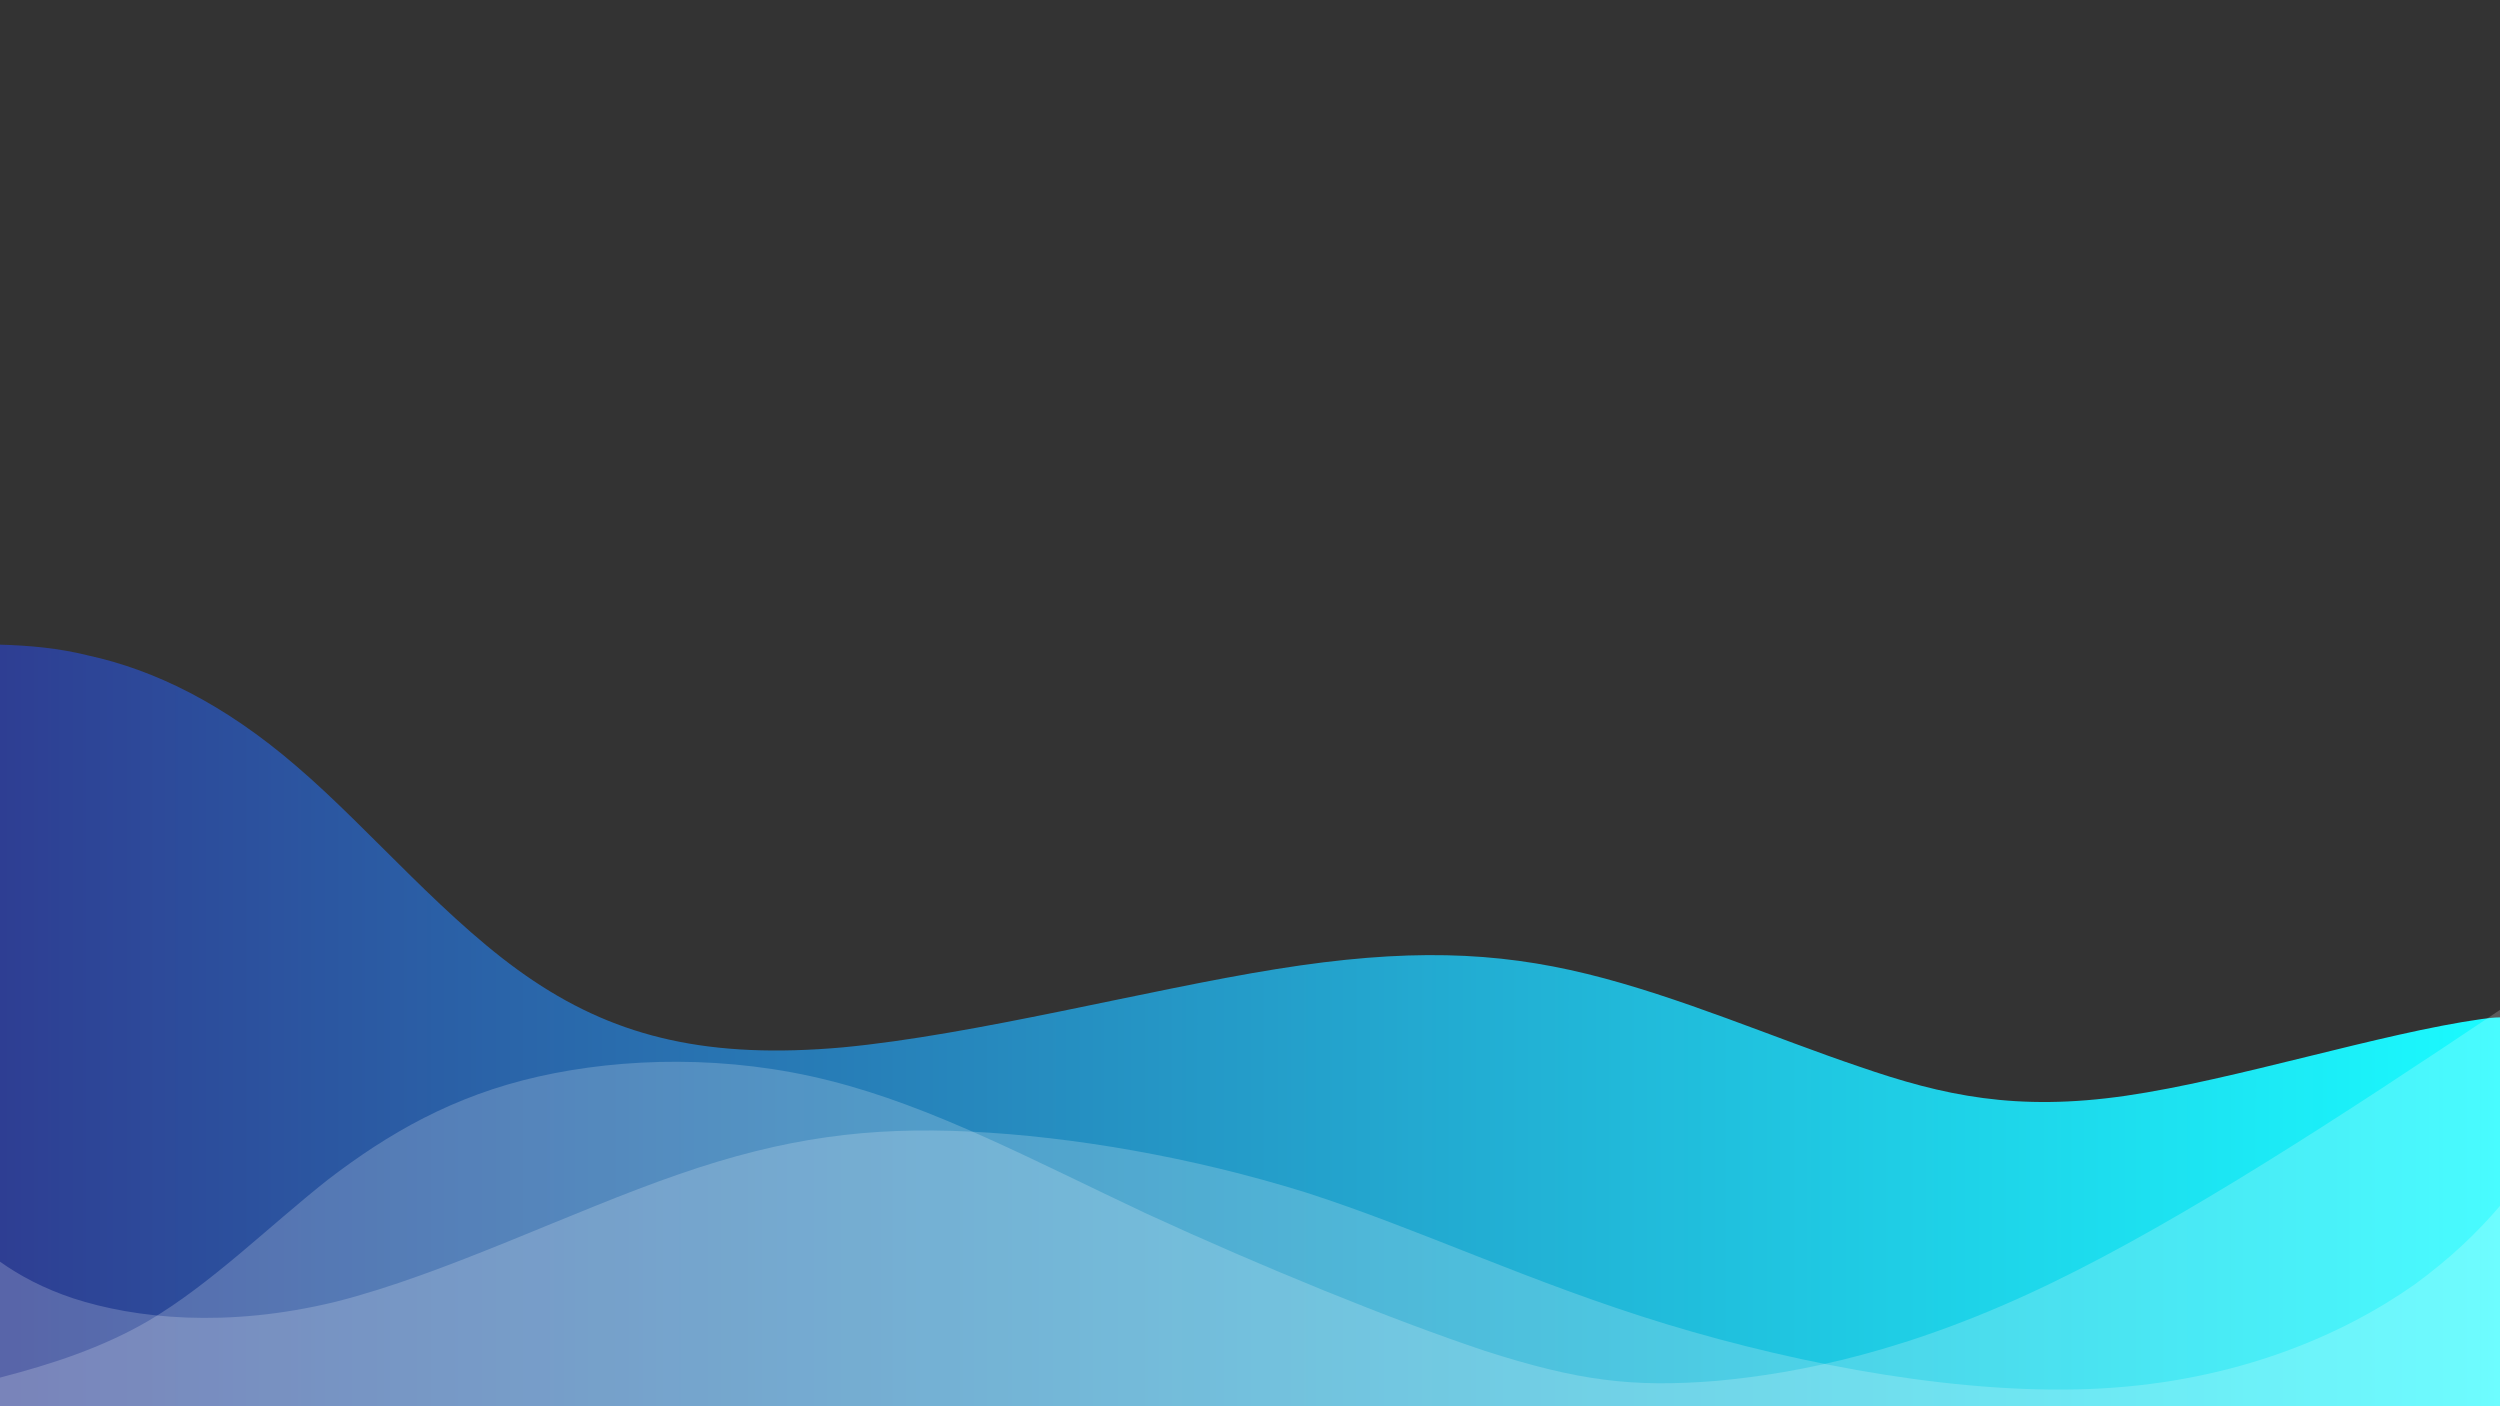 <svg xmlns="http://www.w3.org/2000/svg" xmlns:xlink="http://www.w3.org/1999/xlink" width="1920" zoomAndPan="magnify" viewBox="0 0 1440 810" height="1080" preserveAspectRatio="xMidYMid meet" version="1.0"><rect x="0" y="0" width="1440" height="810" fill="#333333" stroke="none"/><defs><clipPath id="ae6a92e463"><path d="M 0 371.086 L 1440 371.086 L 1440 810 L 0 810 Z M 0 371.086 " clip-rule="nonzero"/></clipPath><clipPath id="9c15c4a6de"><path d="M 0 882.348 L 1440 882.348 L 1440 586.012 C 1436.641 586.012 1432.801 586.492 1429.441 586.969 C 1371.359 595.137 1287.359 622.031 1224.48 631.156 C 1161.602 640.281 1119.359 631.156 1070.879 614.348 C 1022.398 598.016 967.199 574.004 914.398 561.035 C 861.602 548.066 810.238 546.145 735.359 558.152 C 660.48 570.16 561.602 596.098 485.281 603.301 C 409.441 610.023 356.641 598.016 307.199 564.879 C 258.238 532.219 213.602 477.945 170.879 441.445 C 128.641 404.941 88.32 385.73 50.879 377.566 C 33.602 373.242 16.801 371.801 0 371.32 Z M 0 882.348 " clip-rule="evenodd"/></clipPath><linearGradient x1="0" gradientTransform="matrix(0.48, 0, 0, 0.48, 0, -93.595)" y1="1500" x2="3000" gradientUnits="userSpaceOnUse" y2="1500" id="a8a4ff2449"><stop stop-opacity="1" stop-color="rgb(17.999%, 24.3%, 57.599%)" offset="0"/><stop stop-opacity="1" stop-color="rgb(17.969%, 24.588%, 57.764%)" offset="0.004"/><stop stop-opacity="1" stop-color="rgb(17.938%, 24.878%, 57.93%)" offset="0.008"/><stop stop-opacity="1" stop-color="rgb(17.908%, 25.168%, 58.095%)" offset="0.012"/><stop stop-opacity="1" stop-color="rgb(17.877%, 25.458%, 58.261%)" offset="0.016"/><stop stop-opacity="1" stop-color="rgb(17.847%, 25.746%, 58.426%)" offset="0.02"/><stop stop-opacity="1" stop-color="rgb(17.816%, 26.036%, 58.592%)" offset="0.023"/><stop stop-opacity="1" stop-color="rgb(17.786%, 26.324%, 58.759%)" offset="0.027"/><stop stop-opacity="1" stop-color="rgb(17.755%, 26.614%, 58.925%)" offset="0.031"/><stop stop-opacity="1" stop-color="rgb(17.725%, 26.904%, 59.09%)" offset="0.035"/><stop stop-opacity="1" stop-color="rgb(17.694%, 27.194%, 59.256%)" offset="0.039"/><stop stop-opacity="1" stop-color="rgb(17.664%, 27.483%, 59.421%)" offset="0.043"/><stop stop-opacity="1" stop-color="rgb(17.633%, 27.773%, 59.587%)" offset="0.047"/><stop stop-opacity="1" stop-color="rgb(17.603%, 28.061%, 59.752%)" offset="0.051"/><stop stop-opacity="1" stop-color="rgb(17.572%, 28.351%, 59.918%)" offset="0.055"/><stop stop-opacity="1" stop-color="rgb(17.542%, 28.641%, 60.083%)" offset="0.059"/><stop stop-opacity="1" stop-color="rgb(17.511%, 28.931%, 60.249%)" offset="0.062"/><stop stop-opacity="1" stop-color="rgb(17.48%, 29.219%, 60.414%)" offset="0.066"/><stop stop-opacity="1" stop-color="rgb(17.451%, 29.509%, 60.58%)" offset="0.07"/><stop stop-opacity="1" stop-color="rgb(17.421%, 29.799%, 60.745%)" offset="0.074"/><stop stop-opacity="1" stop-color="rgb(17.39%, 30.089%, 60.912%)" offset="0.078"/><stop stop-opacity="1" stop-color="rgb(17.36%, 30.377%, 61.076%)" offset="0.082"/><stop stop-opacity="1" stop-color="rgb(17.329%, 30.667%, 61.243%)" offset="0.086"/><stop stop-opacity="1" stop-color="rgb(17.299%, 30.956%, 61.407%)" offset="0.09"/><stop stop-opacity="1" stop-color="rgb(17.268%, 31.245%, 61.574%)" offset="0.094"/><stop stop-opacity="1" stop-color="rgb(17.238%, 31.535%, 61.739%)" offset="0.098"/><stop stop-opacity="1" stop-color="rgb(17.207%, 31.825%, 61.905%)" offset="0.102"/><stop stop-opacity="1" stop-color="rgb(17.177%, 32.114%, 62.07%)" offset="0.105"/><stop stop-opacity="1" stop-color="rgb(17.146%, 32.404%, 62.236%)" offset="0.109"/><stop stop-opacity="1" stop-color="rgb(17.116%, 32.693%, 62.402%)" offset="0.113"/><stop stop-opacity="1" stop-color="rgb(17.085%, 32.983%, 62.569%)" offset="0.117"/><stop stop-opacity="1" stop-color="rgb(17.055%, 33.272%, 62.733%)" offset="0.121"/><stop stop-opacity="1" stop-color="rgb(17.024%, 33.562%, 62.9%)" offset="0.125"/><stop stop-opacity="1" stop-color="rgb(16.994%, 33.85%, 63.065%)" offset="0.129"/><stop stop-opacity="1" stop-color="rgb(16.963%, 34.14%, 63.231%)" offset="0.133"/><stop stop-opacity="1" stop-color="rgb(16.933%, 34.43%, 63.396%)" offset="0.137"/><stop stop-opacity="1" stop-color="rgb(16.902%, 34.72%, 63.562%)" offset="0.141"/><stop stop-opacity="1" stop-color="rgb(16.872%, 35.008%, 63.727%)" offset="0.145"/><stop stop-opacity="1" stop-color="rgb(16.841%, 35.298%, 63.893%)" offset="0.148"/><stop stop-opacity="1" stop-color="rgb(16.811%, 35.588%, 64.058%)" offset="0.152"/><stop stop-opacity="1" stop-color="rgb(16.78%, 35.878%, 64.224%)" offset="0.156"/><stop stop-opacity="1" stop-color="rgb(16.75%, 36.166%, 64.389%)" offset="0.16"/><stop stop-opacity="1" stop-color="rgb(16.719%, 36.456%, 64.555%)" offset="0.164"/><stop stop-opacity="1" stop-color="rgb(16.689%, 36.745%, 64.72%)" offset="0.168"/><stop stop-opacity="1" stop-color="rgb(16.658%, 37.035%, 64.886%)" offset="0.172"/><stop stop-opacity="1" stop-color="rgb(16.628%, 37.325%, 65.051%)" offset="0.176"/><stop stop-opacity="1" stop-color="rgb(16.597%, 37.614%, 65.218%)" offset="0.18"/><stop stop-opacity="1" stop-color="rgb(16.566%, 37.903%, 65.382%)" offset="0.184"/><stop stop-opacity="1" stop-color="rgb(16.537%, 38.193%, 65.549%)" offset="0.188"/><stop stop-opacity="1" stop-color="rgb(16.507%, 38.483%, 65.714%)" offset="0.191"/><stop stop-opacity="1" stop-color="rgb(16.476%, 38.773%, 65.88%)" offset="0.195"/><stop stop-opacity="1" stop-color="rgb(16.446%, 39.061%, 66.046%)" offset="0.199"/><stop stop-opacity="1" stop-color="rgb(16.415%, 39.351%, 66.212%)" offset="0.203"/><stop stop-opacity="1" stop-color="rgb(16.385%, 39.639%, 66.377%)" offset="0.207"/><stop stop-opacity="1" stop-color="rgb(16.354%, 39.929%, 66.544%)" offset="0.211"/><stop stop-opacity="1" stop-color="rgb(16.324%, 40.219%, 66.708%)" offset="0.215"/><stop stop-opacity="1" stop-color="rgb(16.293%, 40.509%, 66.875%)" offset="0.219"/><stop stop-opacity="1" stop-color="rgb(16.263%, 40.797%, 67.039%)" offset="0.223"/><stop stop-opacity="1" stop-color="rgb(16.232%, 41.087%, 67.206%)" offset="0.227"/><stop stop-opacity="1" stop-color="rgb(16.202%, 41.377%, 67.371%)" offset="0.23"/><stop stop-opacity="1" stop-color="rgb(16.171%, 41.667%, 67.537%)" offset="0.234"/><stop stop-opacity="1" stop-color="rgb(16.141%, 41.956%, 67.702%)" offset="0.238"/><stop stop-opacity="1" stop-color="rgb(16.11%, 42.245%, 67.868%)" offset="0.242"/><stop stop-opacity="1" stop-color="rgb(16.08%, 42.534%, 68.033%)" offset="0.246"/><stop stop-opacity="1" stop-color="rgb(16.049%, 42.824%, 68.199%)" offset="0.25"/><stop stop-opacity="1" stop-color="rgb(16.019%, 43.114%, 68.364%)" offset="0.254"/><stop stop-opacity="1" stop-color="rgb(15.988%, 43.404%, 68.53%)" offset="0.258"/><stop stop-opacity="1" stop-color="rgb(15.958%, 43.692%, 68.695%)" offset="0.262"/><stop stop-opacity="1" stop-color="rgb(15.927%, 43.982%, 68.861%)" offset="0.266"/><stop stop-opacity="1" stop-color="rgb(15.897%, 44.27%, 69.026%)" offset="0.27"/><stop stop-opacity="1" stop-color="rgb(15.866%, 44.56%, 69.193%)" offset="0.273"/><stop stop-opacity="1" stop-color="rgb(15.836%, 44.85%, 69.357%)" offset="0.277"/><stop stop-opacity="1" stop-color="rgb(15.805%, 45.14%, 69.524%)" offset="0.281"/><stop stop-opacity="1" stop-color="rgb(15.775%, 45.428%, 69.688%)" offset="0.285"/><stop stop-opacity="1" stop-color="rgb(15.744%, 45.718%, 69.855%)" offset="0.289"/><stop stop-opacity="1" stop-color="rgb(15.714%, 46.008%, 70.021%)" offset="0.293"/><stop stop-opacity="1" stop-color="rgb(15.683%, 46.298%, 70.187%)" offset="0.297"/><stop stop-opacity="1" stop-color="rgb(15.652%, 46.587%, 70.352%)" offset="0.301"/><stop stop-opacity="1" stop-color="rgb(15.622%, 46.877%, 70.518%)" offset="0.305"/><stop stop-opacity="1" stop-color="rgb(15.591%, 47.165%, 70.683%)" offset="0.309"/><stop stop-opacity="1" stop-color="rgb(15.562%, 47.455%, 70.85%)" offset="0.312"/><stop stop-opacity="1" stop-color="rgb(15.532%, 47.745%, 71.014%)" offset="0.316"/><stop stop-opacity="1" stop-color="rgb(15.501%, 48.035%, 71.181%)" offset="0.32"/><stop stop-opacity="1" stop-color="rgb(15.471%, 48.323%, 71.346%)" offset="0.324"/><stop stop-opacity="1" stop-color="rgb(15.44%, 48.613%, 71.512%)" offset="0.328"/><stop stop-opacity="1" stop-color="rgb(15.41%, 48.903%, 71.677%)" offset="0.332"/><stop stop-opacity="1" stop-color="rgb(15.379%, 49.193%, 71.843%)" offset="0.336"/><stop stop-opacity="1" stop-color="rgb(15.349%, 49.481%, 72.008%)" offset="0.34"/><stop stop-opacity="1" stop-color="rgb(15.318%, 49.771%, 72.174%)" offset="0.344"/><stop stop-opacity="1" stop-color="rgb(15.288%, 50.06%, 72.339%)" offset="0.348"/><stop stop-opacity="1" stop-color="rgb(15.257%, 50.349%, 72.505%)" offset="0.352"/><stop stop-opacity="1" stop-color="rgb(15.227%, 50.639%, 72.67%)" offset="0.355"/><stop stop-opacity="1" stop-color="rgb(15.196%, 50.929%, 72.836%)" offset="0.359"/><stop stop-opacity="1" stop-color="rgb(15.166%, 51.218%, 73.001%)" offset="0.363"/><stop stop-opacity="1" stop-color="rgb(15.135%, 51.508%, 73.167%)" offset="0.367"/><stop stop-opacity="1" stop-color="rgb(15.105%, 51.797%, 73.332%)" offset="0.371"/><stop stop-opacity="1" stop-color="rgb(15.074%, 52.087%, 73.499%)" offset="0.375"/><stop stop-opacity="1" stop-color="rgb(15.044%, 52.376%, 73.665%)" offset="0.379"/><stop stop-opacity="1" stop-color="rgb(15.013%, 52.666%, 73.831%)" offset="0.383"/><stop stop-opacity="1" stop-color="rgb(14.983%, 52.954%, 73.996%)" offset="0.387"/><stop stop-opacity="1" stop-color="rgb(14.952%, 53.244%, 74.162%)" offset="0.391"/><stop stop-opacity="1" stop-color="rgb(14.922%, 53.534%, 74.327%)" offset="0.395"/><stop stop-opacity="1" stop-color="rgb(14.891%, 53.824%, 74.493%)" offset="0.398"/><stop stop-opacity="1" stop-color="rgb(14.861%, 54.112%, 74.658%)" offset="0.402"/><stop stop-opacity="1" stop-color="rgb(14.83%, 54.402%, 74.825%)" offset="0.406"/><stop stop-opacity="1" stop-color="rgb(14.8%, 54.692%, 74.989%)" offset="0.41"/><stop stop-opacity="1" stop-color="rgb(14.769%, 54.982%, 75.156%)" offset="0.414"/><stop stop-opacity="1" stop-color="rgb(14.738%, 55.27%, 75.32%)" offset="0.418"/><stop stop-opacity="1" stop-color="rgb(14.708%, 55.56%, 75.487%)" offset="0.422"/><stop stop-opacity="1" stop-color="rgb(14.677%, 55.849%, 75.652%)" offset="0.426"/><stop stop-opacity="1" stop-color="rgb(14.648%, 56.139%, 75.818%)" offset="0.43"/><stop stop-opacity="1" stop-color="rgb(14.618%, 56.429%, 75.983%)" offset="0.434"/><stop stop-opacity="1" stop-color="rgb(14.587%, 56.718%, 76.149%)" offset="0.438"/><stop stop-opacity="1" stop-color="rgb(14.557%, 57.007%, 76.314%)" offset="0.441"/><stop stop-opacity="1" stop-color="rgb(14.526%, 57.297%, 76.48%)" offset="0.445"/><stop stop-opacity="1" stop-color="rgb(14.496%, 57.585%, 76.645%)" offset="0.449"/><stop stop-opacity="1" stop-color="rgb(14.465%, 57.875%, 76.811%)" offset="0.453"/><stop stop-opacity="1" stop-color="rgb(14.435%, 58.165%, 76.976%)" offset="0.457"/><stop stop-opacity="1" stop-color="rgb(14.404%, 58.455%, 77.142%)" offset="0.461"/><stop stop-opacity="1" stop-color="rgb(14.374%, 58.743%, 77.309%)" offset="0.465"/><stop stop-opacity="1" stop-color="rgb(14.343%, 59.033%, 77.475%)" offset="0.469"/><stop stop-opacity="1" stop-color="rgb(14.313%, 59.323%, 77.64%)" offset="0.473"/><stop stop-opacity="1" stop-color="rgb(14.282%, 59.613%, 77.806%)" offset="0.477"/><stop stop-opacity="1" stop-color="rgb(14.252%, 59.901%, 77.971%)" offset="0.48"/><stop stop-opacity="1" stop-color="rgb(14.221%, 60.191%, 78.137%)" offset="0.484"/><stop stop-opacity="1" stop-color="rgb(14.191%, 60.48%, 78.302%)" offset="0.488"/><stop stop-opacity="1" stop-color="rgb(14.16%, 60.77%, 78.468%)" offset="0.492"/><stop stop-opacity="1" stop-color="rgb(14.13%, 61.06%, 78.633%)" offset="0.496"/><stop stop-opacity="1" stop-color="rgb(14.099%, 61.349%, 78.799%)" offset="0.5"/><stop stop-opacity="1" stop-color="rgb(14.069%, 61.638%, 78.964%)" offset="0.504"/><stop stop-opacity="1" stop-color="rgb(14.038%, 61.928%, 79.131%)" offset="0.508"/><stop stop-opacity="1" stop-color="rgb(14.008%, 62.218%, 79.295%)" offset="0.512"/><stop stop-opacity="1" stop-color="rgb(13.977%, 62.508%, 79.462%)" offset="0.516"/><stop stop-opacity="1" stop-color="rgb(13.947%, 62.796%, 79.626%)" offset="0.52"/><stop stop-opacity="1" stop-color="rgb(13.916%, 63.086%, 79.793%)" offset="0.523"/><stop stop-opacity="1" stop-color="rgb(13.885%, 63.374%, 79.958%)" offset="0.527"/><stop stop-opacity="1" stop-color="rgb(13.855%, 63.664%, 80.124%)" offset="0.531"/><stop stop-opacity="1" stop-color="rgb(13.824%, 63.954%, 80.289%)" offset="0.535"/><stop stop-opacity="1" stop-color="rgb(13.794%, 64.244%, 80.455%)" offset="0.539"/><stop stop-opacity="1" stop-color="rgb(13.763%, 64.532%, 80.62%)" offset="0.543"/><stop stop-opacity="1" stop-color="rgb(13.733%, 64.822%, 80.786%)" offset="0.547"/><stop stop-opacity="1" stop-color="rgb(13.702%, 65.112%, 80.951%)" offset="0.551"/><stop stop-opacity="1" stop-color="rgb(13.673%, 65.402%, 81.117%)" offset="0.555"/><stop stop-opacity="1" stop-color="rgb(13.643%, 65.691%, 81.284%)" offset="0.559"/><stop stop-opacity="1" stop-color="rgb(13.612%, 65.981%, 81.45%)" offset="0.562"/><stop stop-opacity="1" stop-color="rgb(13.582%, 66.269%, 81.615%)" offset="0.566"/><stop stop-opacity="1" stop-color="rgb(13.551%, 66.559%, 81.781%)" offset="0.57"/><stop stop-opacity="1" stop-color="rgb(13.521%, 66.849%, 81.946%)" offset="0.574"/><stop stop-opacity="1" stop-color="rgb(13.49%, 67.139%, 82.112%)" offset="0.578"/><stop stop-opacity="1" stop-color="rgb(13.46%, 67.427%, 82.277%)" offset="0.582"/><stop stop-opacity="1" stop-color="rgb(13.429%, 67.717%, 82.443%)" offset="0.586"/><stop stop-opacity="1" stop-color="rgb(13.399%, 68.007%, 82.608%)" offset="0.59"/><stop stop-opacity="1" stop-color="rgb(13.368%, 68.297%, 82.774%)" offset="0.594"/><stop stop-opacity="1" stop-color="rgb(13.338%, 68.585%, 82.939%)" offset="0.598"/><stop stop-opacity="1" stop-color="rgb(13.307%, 68.875%, 83.105%)" offset="0.602"/><stop stop-opacity="1" stop-color="rgb(13.277%, 69.164%, 83.27%)" offset="0.605"/><stop stop-opacity="1" stop-color="rgb(13.246%, 69.453%, 83.437%)" offset="0.609"/><stop stop-opacity="1" stop-color="rgb(13.216%, 69.743%, 83.601%)" offset="0.613"/><stop stop-opacity="1" stop-color="rgb(13.185%, 70.033%, 83.768%)" offset="0.617"/><stop stop-opacity="1" stop-color="rgb(13.155%, 70.322%, 83.932%)" offset="0.621"/><stop stop-opacity="1" stop-color="rgb(13.124%, 70.612%, 84.099%)" offset="0.625"/><stop stop-opacity="1" stop-color="rgb(13.094%, 70.9%, 84.264%)" offset="0.629"/><stop stop-opacity="1" stop-color="rgb(13.063%, 71.19%, 84.43%)" offset="0.633"/><stop stop-opacity="1" stop-color="rgb(13.033%, 71.48%, 84.595%)" offset="0.637"/><stop stop-opacity="1" stop-color="rgb(13.002%, 71.77%, 84.761%)" offset="0.641"/><stop stop-opacity="1" stop-color="rgb(12.971%, 72.058%, 84.927%)" offset="0.645"/><stop stop-opacity="1" stop-color="rgb(12.941%, 72.348%, 85.094%)" offset="0.648"/><stop stop-opacity="1" stop-color="rgb(12.91%, 72.638%, 85.258%)" offset="0.652"/><stop stop-opacity="1" stop-color="rgb(12.88%, 72.928%, 85.425%)" offset="0.656"/><stop stop-opacity="1" stop-color="rgb(12.849%, 73.216%, 85.59%)" offset="0.66"/><stop stop-opacity="1" stop-color="rgb(12.819%, 73.506%, 85.756%)" offset="0.664"/><stop stop-opacity="1" stop-color="rgb(12.788%, 73.795%, 85.921%)" offset="0.668"/><stop stop-opacity="1" stop-color="rgb(12.758%, 74.084%, 86.087%)" offset="0.672"/><stop stop-opacity="1" stop-color="rgb(12.727%, 74.374%, 86.252%)" offset="0.676"/><stop stop-opacity="1" stop-color="rgb(12.698%, 74.664%, 86.418%)" offset="0.68"/><stop stop-opacity="1" stop-color="rgb(12.668%, 74.953%, 86.583%)" offset="0.684"/><stop stop-opacity="1" stop-color="rgb(12.637%, 75.243%, 86.749%)" offset="0.688"/><stop stop-opacity="1" stop-color="rgb(12.607%, 75.533%, 86.914%)" offset="0.691"/><stop stop-opacity="1" stop-color="rgb(12.576%, 75.822%, 87.08%)" offset="0.695"/><stop stop-opacity="1" stop-color="rgb(12.546%, 76.111%, 87.245%)" offset="0.699"/><stop stop-opacity="1" stop-color="rgb(12.515%, 76.401%, 87.411%)" offset="0.703"/><stop stop-opacity="1" stop-color="rgb(12.485%, 76.689%, 87.576%)" offset="0.707"/><stop stop-opacity="1" stop-color="rgb(12.454%, 76.979%, 87.743%)" offset="0.711"/><stop stop-opacity="1" stop-color="rgb(12.424%, 77.269%, 87.907%)" offset="0.715"/><stop stop-opacity="1" stop-color="rgb(12.393%, 77.559%, 88.074%)" offset="0.719"/><stop stop-opacity="1" stop-color="rgb(12.363%, 77.847%, 88.239%)" offset="0.723"/><stop stop-opacity="1" stop-color="rgb(12.332%, 78.137%, 88.405%)" offset="0.727"/><stop stop-opacity="1" stop-color="rgb(12.302%, 78.427%, 88.571%)" offset="0.73"/><stop stop-opacity="1" stop-color="rgb(12.271%, 78.717%, 88.737%)" offset="0.734"/><stop stop-opacity="1" stop-color="rgb(12.241%, 79.005%, 88.902%)" offset="0.738"/><stop stop-opacity="1" stop-color="rgb(12.21%, 79.295%, 89.069%)" offset="0.742"/><stop stop-opacity="1" stop-color="rgb(12.18%, 79.584%, 89.233%)" offset="0.746"/><stop stop-opacity="1" stop-color="rgb(12.149%, 79.874%, 89.4%)" offset="0.75"/><stop stop-opacity="1" stop-color="rgb(12.119%, 80.164%, 89.565%)" offset="0.754"/><stop stop-opacity="1" stop-color="rgb(12.088%, 80.453%, 89.731%)" offset="0.758"/><stop stop-opacity="1" stop-color="rgb(12.057%, 80.742%, 89.896%)" offset="0.762"/><stop stop-opacity="1" stop-color="rgb(12.027%, 81.032%, 90.062%)" offset="0.766"/><stop stop-opacity="1" stop-color="rgb(11.996%, 81.322%, 90.227%)" offset="0.77"/><stop stop-opacity="1" stop-color="rgb(11.966%, 81.612%, 90.393%)" offset="0.773"/><stop stop-opacity="1" stop-color="rgb(11.935%, 81.9%, 90.558%)" offset="0.777"/><stop stop-opacity="1" stop-color="rgb(11.905%, 82.19%, 90.724%)" offset="0.781"/><stop stop-opacity="1" stop-color="rgb(11.874%, 82.478%, 90.889%)" offset="0.785"/><stop stop-opacity="1" stop-color="rgb(11.844%, 82.768%, 91.055%)" offset="0.789"/><stop stop-opacity="1" stop-color="rgb(11.813%, 83.058%, 91.22%)" offset="0.793"/><stop stop-opacity="1" stop-color="rgb(11.784%, 83.348%, 91.386%)" offset="0.797"/><stop stop-opacity="1" stop-color="rgb(11.754%, 83.636%, 91.551%)" offset="0.801"/><stop stop-opacity="1" stop-color="rgb(11.723%, 83.926%, 91.718%)" offset="0.805"/><stop stop-opacity="1" stop-color="rgb(11.693%, 84.216%, 91.882%)" offset="0.809"/><stop stop-opacity="1" stop-color="rgb(11.662%, 84.506%, 92.049%)" offset="0.812"/><stop stop-opacity="1" stop-color="rgb(11.632%, 84.795%, 92.213%)" offset="0.816"/><stop stop-opacity="1" stop-color="rgb(11.601%, 85.085%, 92.38%)" offset="0.82"/><stop stop-opacity="1" stop-color="rgb(11.571%, 85.373%, 92.546%)" offset="0.824"/><stop stop-opacity="1" stop-color="rgb(11.54%, 85.663%, 92.712%)" offset="0.828"/><stop stop-opacity="1" stop-color="rgb(11.51%, 85.953%, 92.877%)" offset="0.832"/><stop stop-opacity="1" stop-color="rgb(11.479%, 86.243%, 93.044%)" offset="0.836"/><stop stop-opacity="1" stop-color="rgb(11.449%, 86.531%, 93.208%)" offset="0.84"/><stop stop-opacity="1" stop-color="rgb(11.418%, 86.821%, 93.375%)" offset="0.844"/><stop stop-opacity="1" stop-color="rgb(11.388%, 87.109%, 93.539%)" offset="0.848"/><stop stop-opacity="1" stop-color="rgb(11.357%, 87.399%, 93.706%)" offset="0.852"/><stop stop-opacity="1" stop-color="rgb(11.327%, 87.689%, 93.871%)" offset="0.855"/><stop stop-opacity="1" stop-color="rgb(11.296%, 87.979%, 94.037%)" offset="0.859"/><stop stop-opacity="1" stop-color="rgb(11.266%, 88.268%, 94.202%)" offset="0.863"/><stop stop-opacity="1" stop-color="rgb(11.235%, 88.557%, 94.368%)" offset="0.867"/><stop stop-opacity="1" stop-color="rgb(11.205%, 88.847%, 94.533%)" offset="0.871"/><stop stop-opacity="1" stop-color="rgb(11.174%, 89.137%, 94.699%)" offset="0.875"/><stop stop-opacity="1" stop-color="rgb(11.143%, 89.426%, 94.864%)" offset="0.879"/><stop stop-opacity="1" stop-color="rgb(11.113%, 89.716%, 95.03%)" offset="0.883"/><stop stop-opacity="1" stop-color="rgb(11.082%, 90.004%, 95.195%)" offset="0.887"/><stop stop-opacity="1" stop-color="rgb(11.052%, 90.294%, 95.361%)" offset="0.891"/><stop stop-opacity="1" stop-color="rgb(11.021%, 90.584%, 95.526%)" offset="0.895"/><stop stop-opacity="1" stop-color="rgb(10.991%, 90.874%, 95.692%)" offset="0.898"/><stop stop-opacity="1" stop-color="rgb(10.96%, 91.162%, 95.857%)" offset="0.902"/><stop stop-opacity="1" stop-color="rgb(10.93%, 91.452%, 96.024%)" offset="0.906"/><stop stop-opacity="1" stop-color="rgb(10.899%, 91.742%, 96.19%)" offset="0.91"/><stop stop-opacity="1" stop-color="rgb(10.869%, 92.032%, 96.356%)" offset="0.914"/><stop stop-opacity="1" stop-color="rgb(10.838%, 92.32%, 96.521%)" offset="0.918"/><stop stop-opacity="1" stop-color="rgb(10.809%, 92.61%, 96.687%)" offset="0.922"/><stop stop-opacity="1" stop-color="rgb(10.779%, 92.899%, 96.852%)" offset="0.926"/><stop stop-opacity="1" stop-color="rgb(10.748%, 93.188%, 97.018%)" offset="0.93"/><stop stop-opacity="1" stop-color="rgb(10.718%, 93.478%, 97.183%)" offset="0.934"/><stop stop-opacity="1" stop-color="rgb(10.687%, 93.768%, 97.35%)" offset="0.938"/><stop stop-opacity="1" stop-color="rgb(10.657%, 94.057%, 97.514%)" offset="0.941"/><stop stop-opacity="1" stop-color="rgb(10.626%, 94.347%, 97.681%)" offset="0.945"/><stop stop-opacity="1" stop-color="rgb(10.596%, 94.637%, 97.845%)" offset="0.949"/><stop stop-opacity="1" stop-color="rgb(10.565%, 94.926%, 98.012%)" offset="0.953"/><stop stop-opacity="1" stop-color="rgb(10.535%, 95.215%, 98.177%)" offset="0.957"/><stop stop-opacity="1" stop-color="rgb(10.504%, 95.505%, 98.343%)" offset="0.961"/><stop stop-opacity="1" stop-color="rgb(10.474%, 95.793%, 98.508%)" offset="0.965"/><stop stop-opacity="1" stop-color="rgb(10.443%, 96.083%, 98.674%)" offset="0.969"/><stop stop-opacity="1" stop-color="rgb(10.413%, 96.373%, 98.839%)" offset="0.973"/><stop stop-opacity="1" stop-color="rgb(10.382%, 96.663%, 99.005%)" offset="0.977"/><stop stop-opacity="1" stop-color="rgb(10.352%, 96.951%, 99.17%)" offset="0.98"/><stop stop-opacity="1" stop-color="rgb(10.321%, 97.241%, 99.336%)" offset="0.984"/><stop stop-opacity="1" stop-color="rgb(10.291%, 97.531%, 99.501%)" offset="0.988"/><stop stop-opacity="1" stop-color="rgb(10.26%, 97.821%, 99.667%)" offset="0.992"/><stop stop-opacity="1" stop-color="rgb(10.229%, 98.109%, 99.832%)" offset="0.996"/><stop stop-opacity="1" stop-color="rgb(10.199%, 98.399%, 99.998%)" offset="1"/></linearGradient></defs><g clip-path="url(#ae6a92e463)"><g clip-path="url(#9c15c4a6de)"><path fill="url(#a8a4ff2449)" d="M 0 371.32 L 0 810 L 1440 810 L 1440 371.32 Z M 0 371.32 " fill-rule="nonzero"/></g></g><path fill="#ffffff" d="M 85.441 760.836 C 59.039 776.203 29.762 785.809 0 793.492 L 0 882.348 L 1440 882.348 L 1440 581.688 C 1348.32 643.164 1257.602 702.238 1182.238 738.742 C 1100.16 778.605 1035.84 791.094 988.32 795.414 C 940.32 799.258 909.121 795.414 855.359 778.125 C 802.078 760.355 726.719 729.617 660 698.879 C 593.762 667.66 537.121 637.402 478.078 622.512 C 419.52 607.621 359.039 609.062 310.078 620.109 C 261.121 631.156 223.68 652.77 188.641 679.664 C 154.078 707.043 121.922 739.223 85.441 760.836 Z M 85.441 760.836 " fill-opacity="0.2" fill-rule="evenodd"/><path fill="#ffffff" d="M 391.199 676.305 C 329.762 697.438 256.32 733.938 193.441 749.789 C 130.559 765.156 77.762 759.395 42.238 747.867 C 24.961 742.102 11.52 734.898 0 726.734 L 0 882.348 L 1440 882.348 L 1440 694.555 C 1426.559 710.402 1410.719 725.293 1391.039 739.703 C 1348.801 769.48 1287.84 795.414 1210.559 799.738 C 1132.801 804.059 1039.199 786.77 960 762.754 C 881.281 738.742 817.922 708.004 752.16 686.871 C 685.922 666.219 617.281 654.691 559.199 651.809 C 500.641 648.926 452.16 655.172 391.199 676.305 Z M 391.199 676.305 " fill-opacity="0.2" fill-rule="evenodd"/></svg>